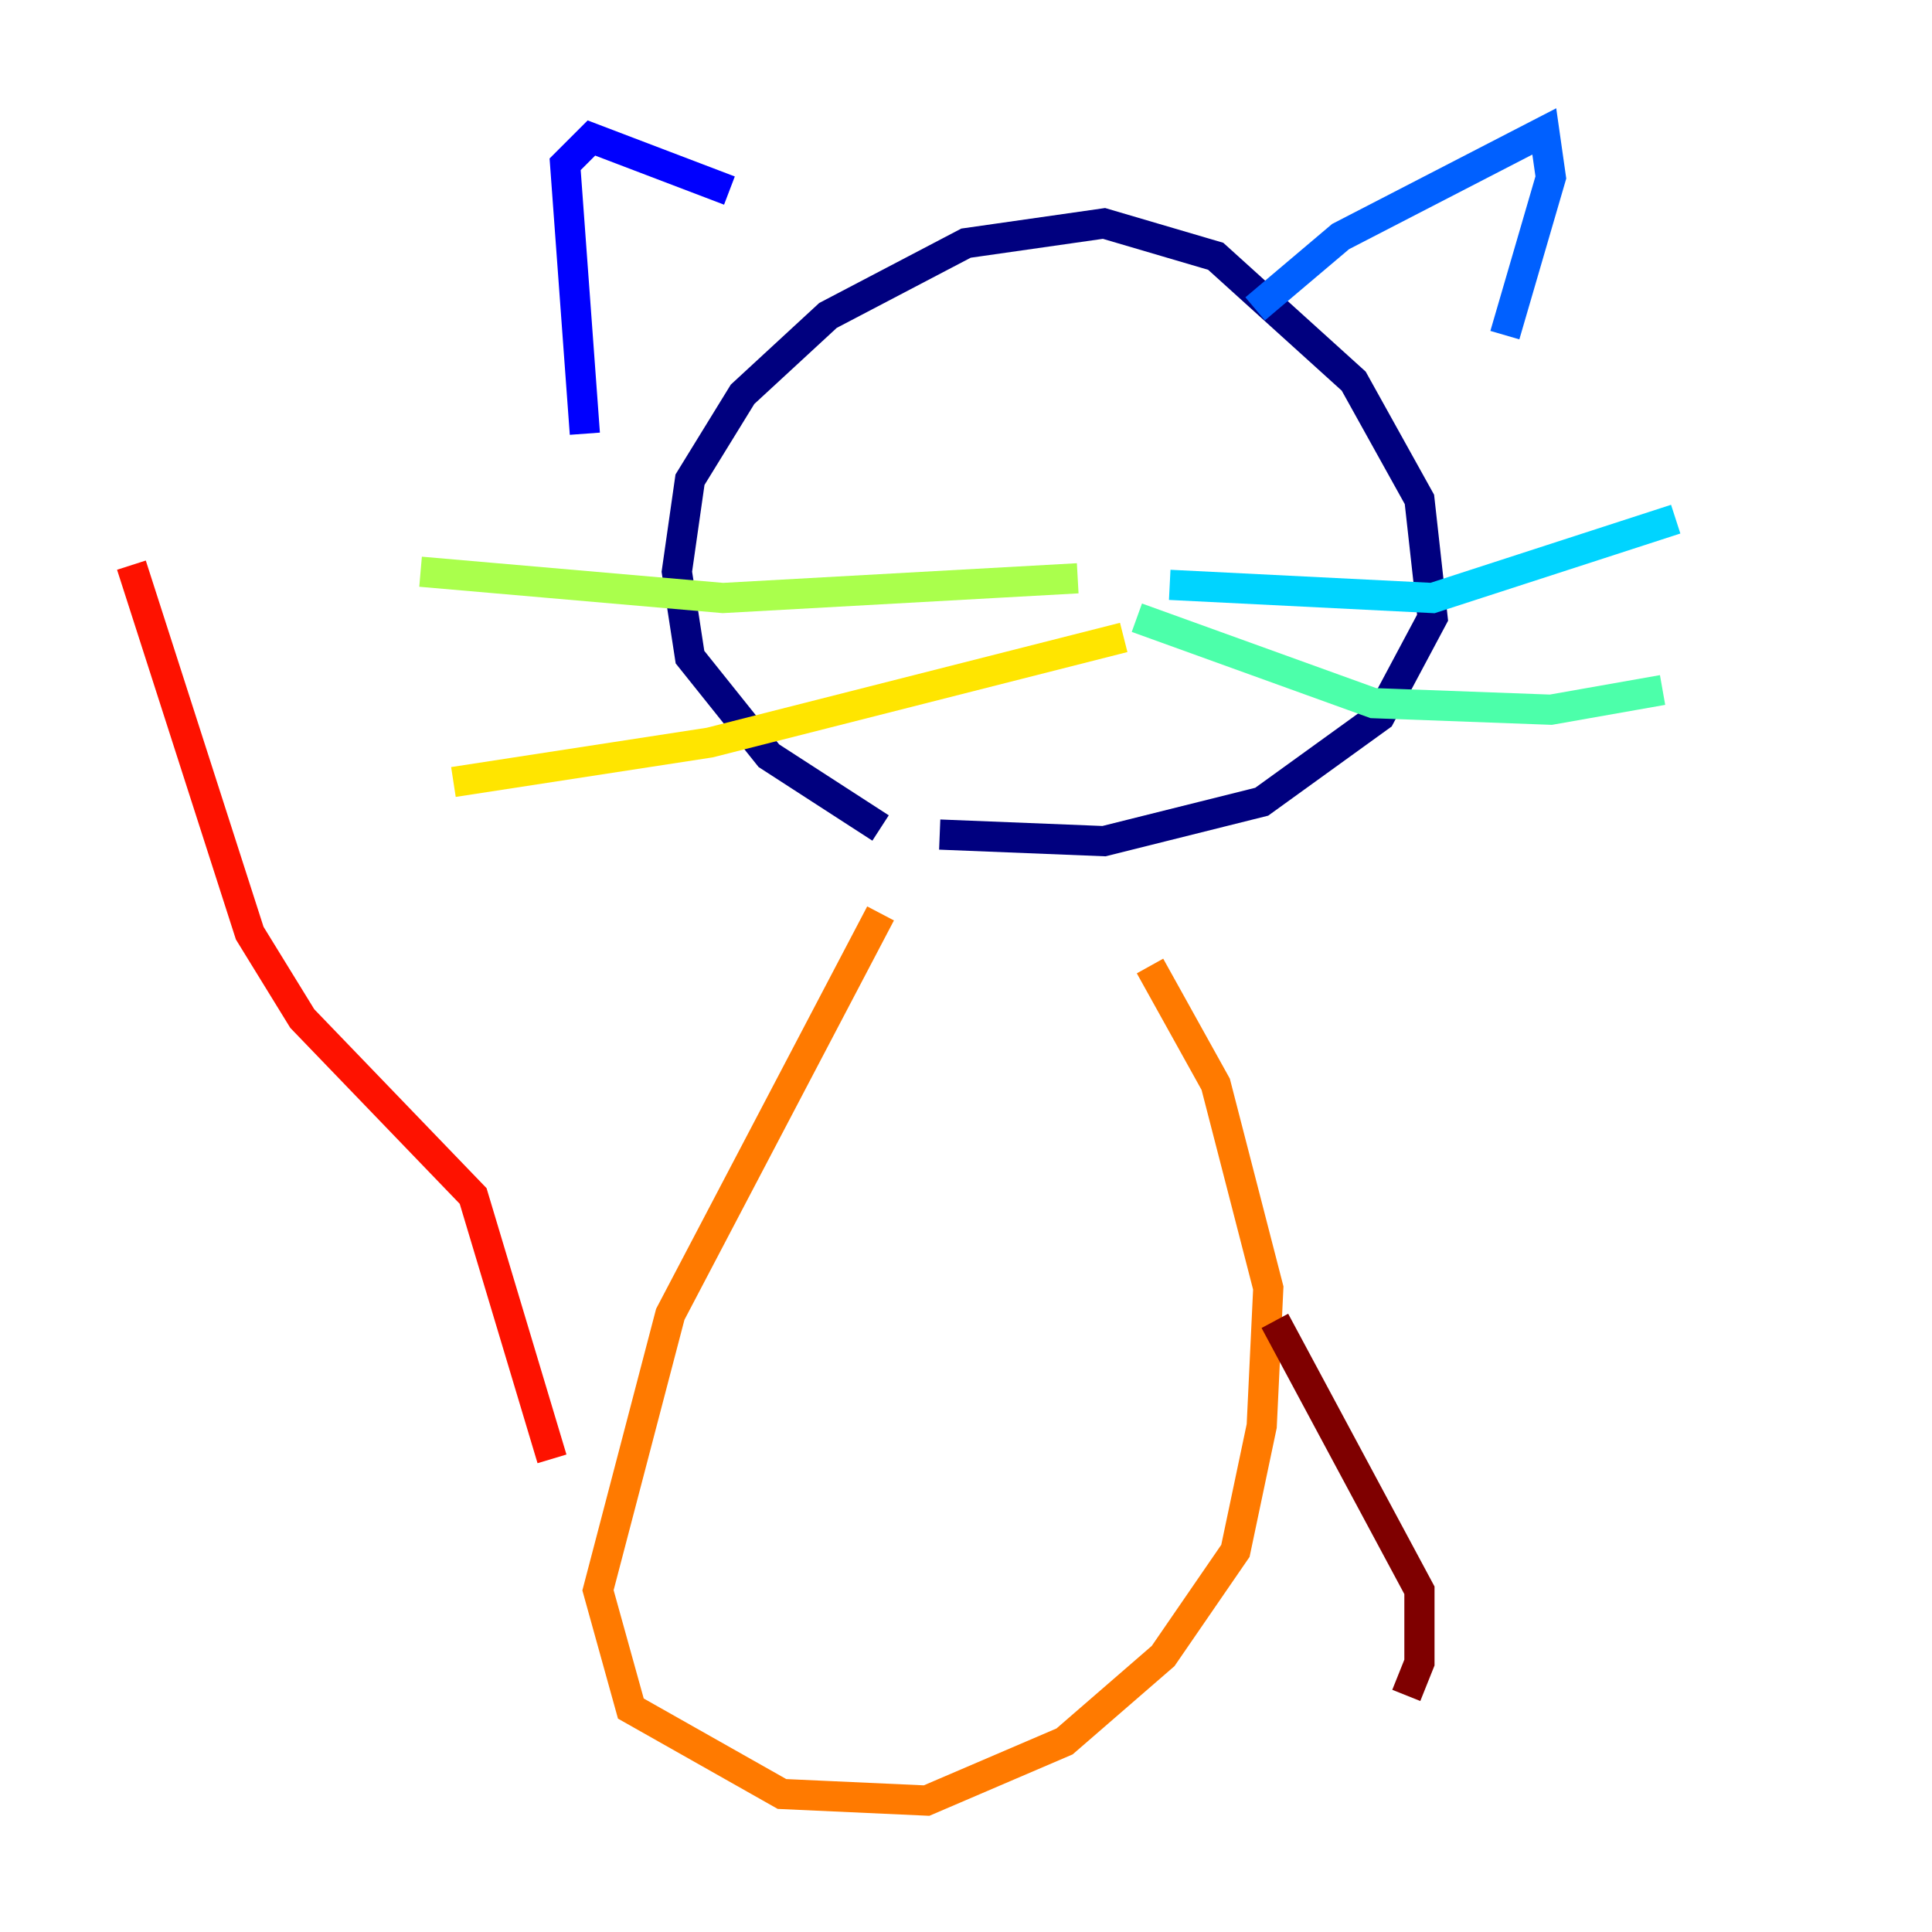 <?xml version="1.0" encoding="utf-8" ?>
<svg baseProfile="tiny" height="128" version="1.2" viewBox="0,0,128,128" width="128" xmlns="http://www.w3.org/2000/svg" xmlns:ev="http://www.w3.org/2001/xml-events" xmlns:xlink="http://www.w3.org/1999/xlink"><defs /><polyline fill="none" points="58.34,54.857 50.939,50.068 45.714,43.537 44.843,37.878 45.714,31.782 49.197,26.122 54.857,20.898 64.0,16.109 73.143,14.803 80.544,16.98 89.687,25.252 94.041,33.088 94.912,40.925 91.429,47.456 83.592,53.116 73.143,55.728 62.258,55.292" stroke="#00007f" stroke-width="2" /><polyline fill="none" points="38.748,28.735 37.442,10.884 39.184,9.143 48.327,12.626" stroke="#0000fe" stroke-width="2" /><polyline fill="none" points="83.156,20.463 88.816,15.674 102.313,8.707 102.748,11.755 99.701,22.204" stroke="#0060ff" stroke-width="2" /><polyline fill="none" points="77.497,38.748 94.912,39.619 111.02,34.395" stroke="#00d4ff" stroke-width="2" /><polyline fill="none" points="75.32,40.925 90.993,46.585 102.748,47.02 110.15,45.714" stroke="#4cffaa" stroke-width="2" /><polyline fill="none" points="71.401,38.313 47.891,39.619 27.864,37.878" stroke="#aaff4c" stroke-width="2" /><polyline fill="none" points="74.449,42.231 47.02,49.197 30.041,51.809" stroke="#ffe500" stroke-width="2" /><polyline fill="none" points="58.34,60.517 44.408,87.075 39.619,105.361 41.796,113.197 51.809,118.857 61.388,119.293 70.531,115.374 77.061,109.714 81.85,102.748 83.592,94.476 84.027,85.333 80.544,71.837 76.191,64.0" stroke="#ff7a00" stroke-width="2" /><polyline fill="none" points="36.571,96.653 31.347,79.238 20.027,67.483 16.544,61.823 8.707,37.442" stroke="#fe1200" stroke-width="2" /><polyline fill="none" points="84.463,87.51 94.041,105.361 94.041,110.15 93.17,112.326" stroke="#7f0000" stroke-width="2" /></svg>